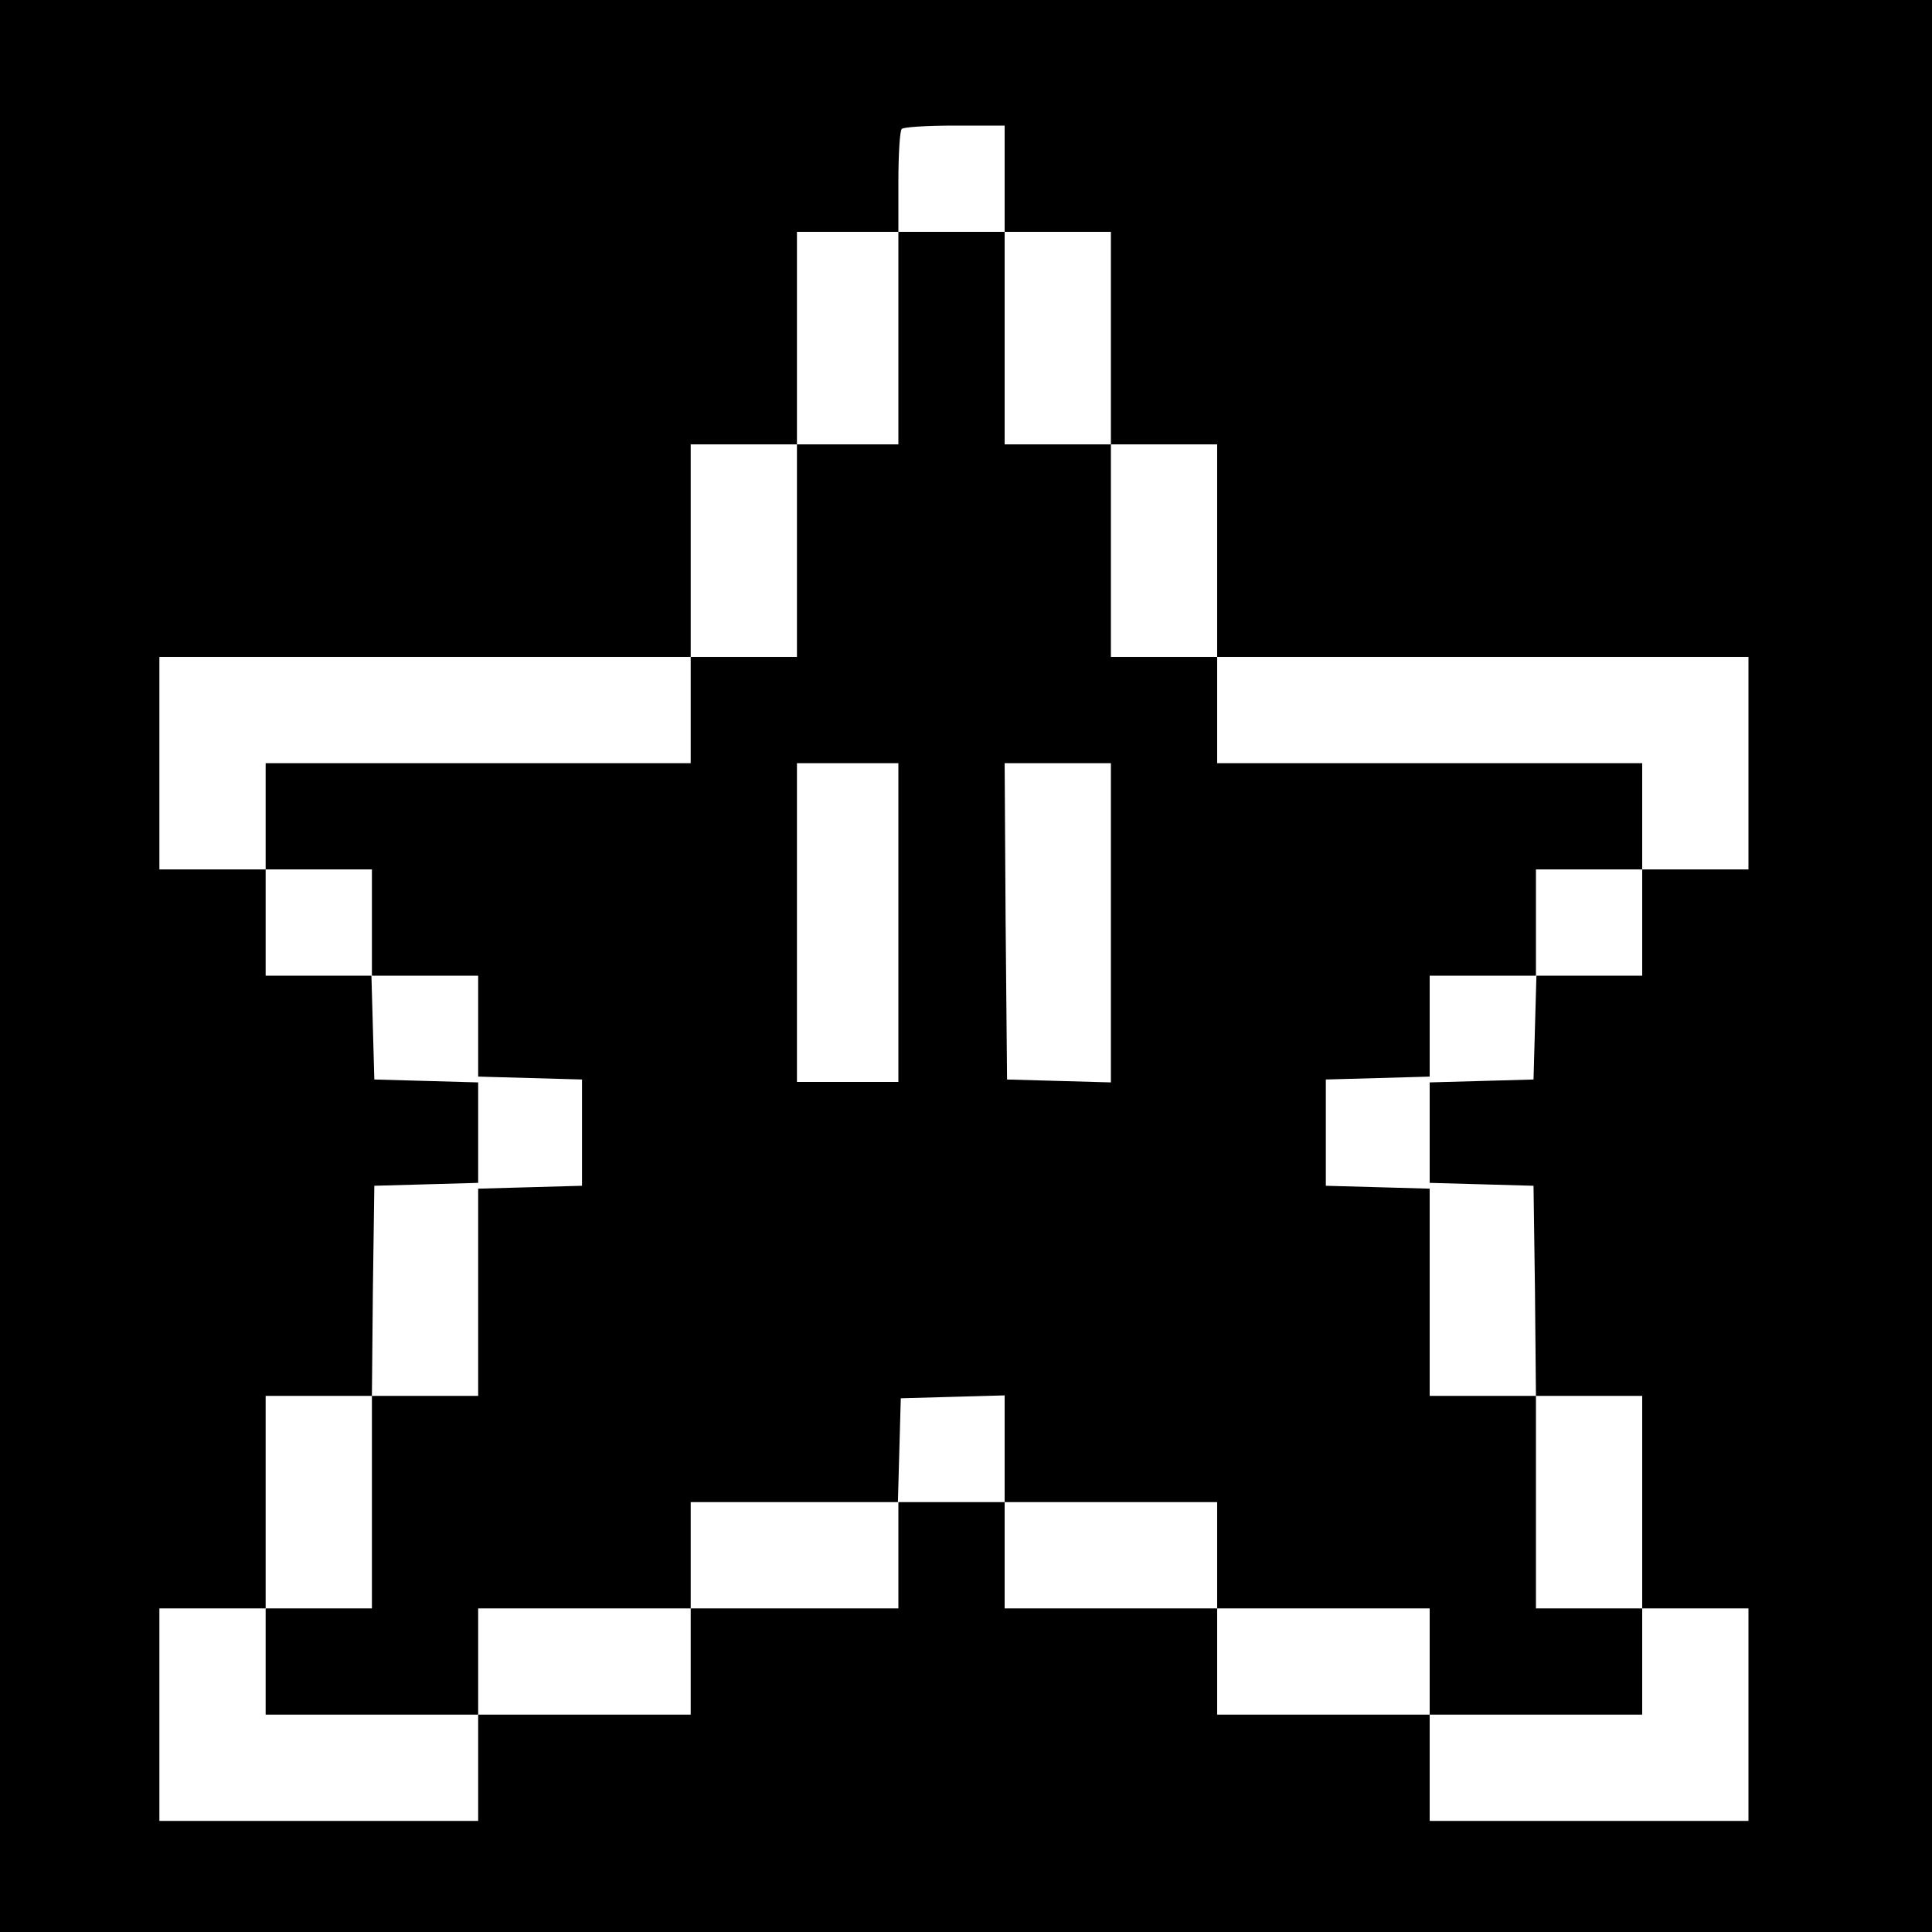 <?xml version="1.0" standalone="no"?>
<!DOCTYPE svg PUBLIC "-//W3C//DTD SVG 20010904//EN"
 "http://www.w3.org/TR/2001/REC-SVG-20010904/DTD/svg10.dtd">
<svg version="1.0" xmlns="http://www.w3.org/2000/svg"
 width="400pt" height="400pt" viewBox="0 0 400 400"
 preserveAspectRatio="xMidYMid meet">
<g transform="translate(0,400) scale(0.1,-0.1)"
fill="#000000" stroke="none">
<path d="M0 2000 l0 -2000 2000 0 2000 0 0 2000 0 2000 -2000 0 -2000 0 0
-2000z m2080 1630 l0 -110 110 0 110 0 0 -220 0 -220 110 0 110 0 0 -220 0
-220 550 0 550 0 0 -220 0 -220 -110 0 -110 0 0 -110 0 -110 -110 0 -109 0 -3
-107 -3 -108 -107 -3 -108 -3 0 -104 0 -104 108 -3 107 -3 3 -217 2 -218 110
0 110 0 0 -220 0 -220 110 0 110 0 0 -220 0 -220 -330 0 -330 0 0 110 0 110
-220 0 -220 0 0 110 0 110 -220 0 -220 0 0 110 0 110 -110 0 -110 0 0 -110 0
-110 -215 0 -215 0 0 -110 0 -110 -220 0 -220 0 0 -110 0 -110 -330 0 -330 0
0 220 0 220 110 0 110 0 0 220 0 220 110 0 110 0 2 218 3 217 108 3 107 3 0
104 0 104 -107 3 -108 3 -3 108 -3 107 -109 0 -110 0 0 110 0 110 -110 0 -110
0 0 220 0 220 550 0 550 0 0 220 0 220 110 0 110 0 0 220 0 220 105 0 105 0 0
103 c0 57 3 107 7 110 3 4 53 7 110 7 l103 0 0 -110z"/>
<path d="M1860 3300 l0 -220 -105 0 -105 0 0 -220 0 -220 -110 0 -110 0 0
-110 0 -110 -440 0 -440 0 0 -110 0 -110 110 0 110 0 0 -110 0 -110 110 0 110
0 0 -105 0 -104 108 -3 107 -3 0 -110 0 -110 -107 -3 -108 -3 0 -214 0 -215
-110 0 -110 0 0 -220 0 -220 -110 0 -110 0 0 -110 0 -110 220 0 220 0 0 110 0
110 220 0 220 0 0 110 0 110 215 0 214 0 3 108 3 107 108 3 107 3 0 -111 0
-110 220 0 220 0 0 -110 0 -110 220 0 220 0 0 -110 0 -110 220 0 220 0 0 110
0 110 -110 0 -110 0 0 220 0 220 -110 0 -110 0 0 215 0 214 -107 3 -108 3 0
110 0 110 108 3 107 3 0 104 0 105 110 0 110 0 0 110 0 110 110 0 110 0 0 110
0 110 -440 0 -440 0 0 110 0 110 -110 0 -110 0 0 220 0 220 -110 0 -110 0 0
220 0 220 -110 0 -110 0 0 -220z m0 -1210 l0 -330 -105 0 -105 0 0 330 0 330
105 0 105 0 0 -330z m440 0 l0 -331 -107 3 -108 3 -3 328 -2 327 110 0 110 0
0 -330z"/>
</g>
</svg>
